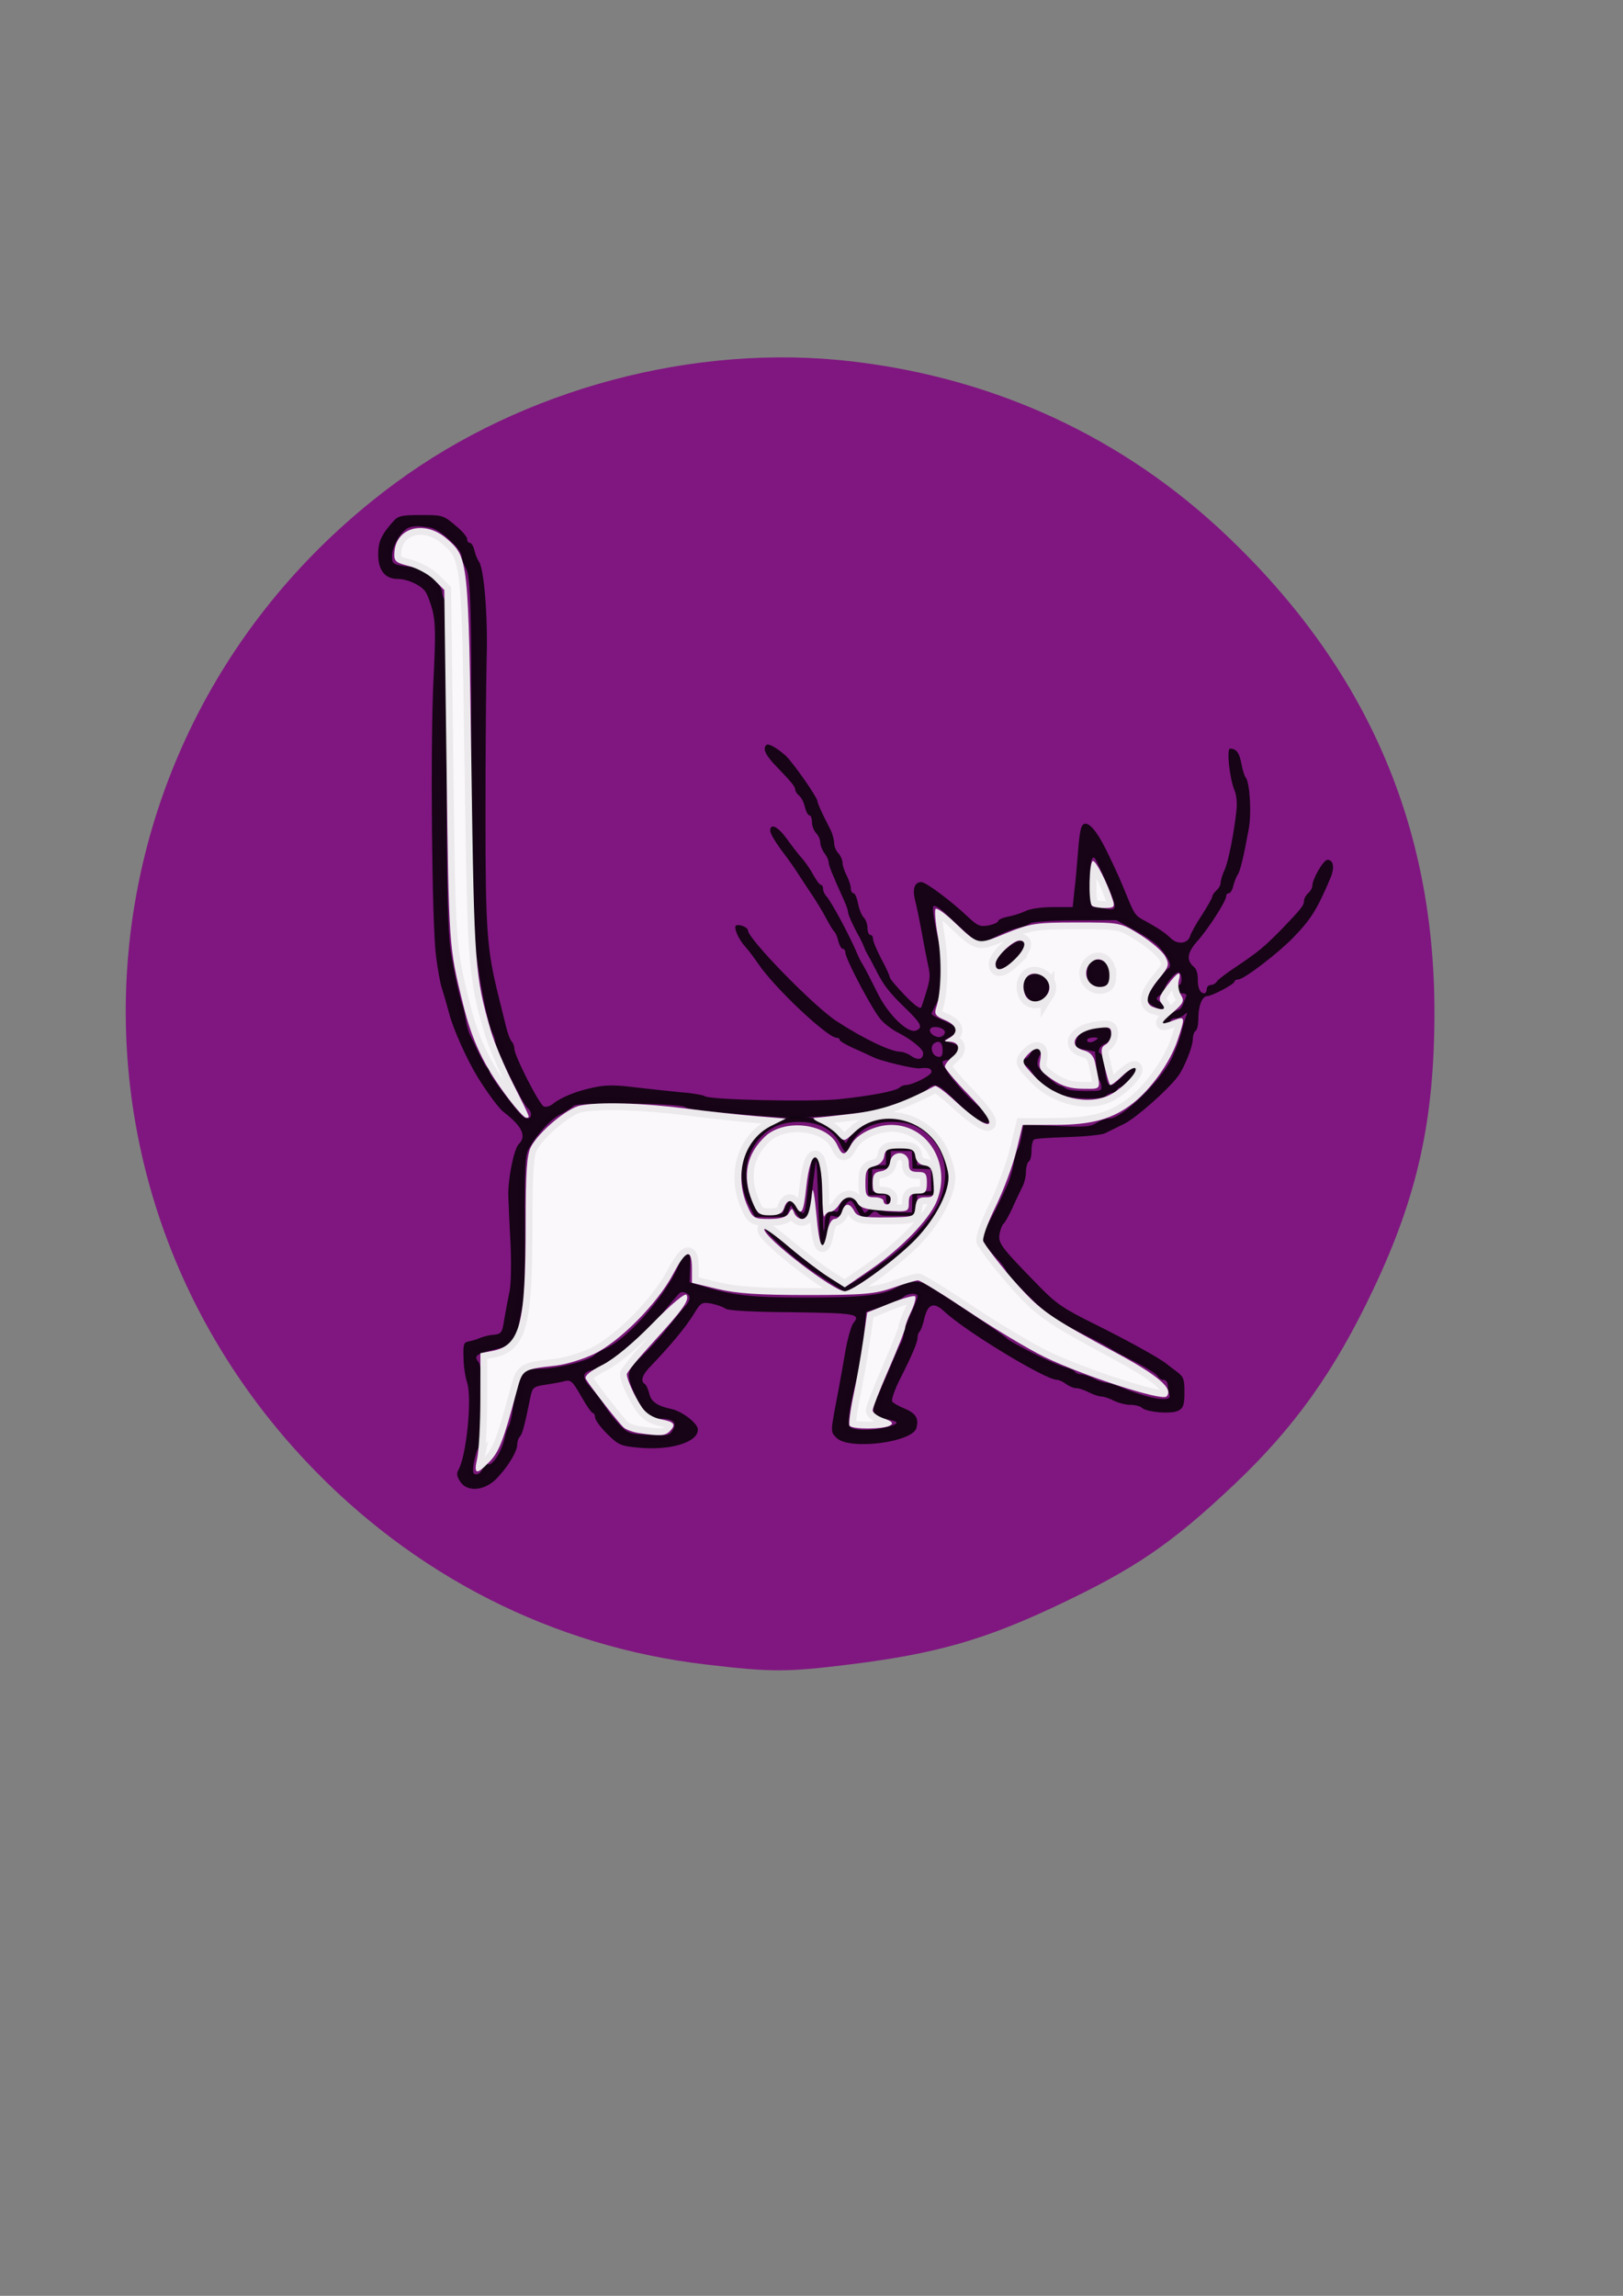 <?xml version="1.0" encoding="UTF-8" standalone="no"?>
<!-- Created with Inkscape (http://www.inkscape.org/) -->

<svg
   xmlns:dc="http://purl.org/dc/elements/1.1/"
   xmlns:cc="http://creativecommons.org/ns#"
   xmlns:rdf="http://www.w3.org/1999/02/22-rdf-syntax-ns#"
   xmlns:svg="http://www.w3.org/2000/svg"
   xmlns="http://www.w3.org/2000/svg"
   xmlns:sodipodi="http://sodipodi.sourceforge.net/DTD/sodipodi-0.dtd"
   xmlns:inkscape="http://www.inkscape.org/namespaces/inkscape"
   width="210mm"
   height="297mm"
   viewBox="0 0 210 297"
   version="1.1"
   id="svg5632"
   sodipodi:docname="icone cardiologie violet.svg"
   inkscape:version="0.92.5 (2060ec1f9f, 2020-04-08)">
  <rect x="0" y="0" width="210" height="297" fill="#808080" stroke="none"/>
  <defs
     id="defs5626" />
  <sodipodi:namedview
     id="base"
     pagecolor="#ffffff"
     bordercolor="#666666"
     borderopacity="1.0"
     inkscape:pageopacity="0.0"
     inkscape:pageshadow="2"
     inkscape:zoom="0.56568542"
     inkscape:cx="999.9436"
     inkscape:cy="675.36905"
     inkscape:document-units="mm"
     inkscape:current-layer="layer1"
     showgrid="false"
     inkscape:window-width="1920"
     inkscape:window-height="1009"
     inkscape:window-x="-8"
     inkscape:window-y="-8"
     inkscape:window-maximized="1"
     showguides="false" />
  <g
     inkscape:label="Calque 1"
     inkscape:groupmode="layer"
     id="layer1">
    <g
       id="g1721-6"
       transform="matrix(1.961,0,0,1.961,-151.175,-1.173)"
       style="opacity:1;fill:#800080;fill-opacity:0.82;stroke:none;stroke-width:1;stroke-miterlimit:4;stroke-dasharray:none;stroke-opacity:1">
      <path
         transform="scale(0.265)"
         inkscape:connector-curvature="0"
         id="path1718-5"
         d="M 466.502,416.603 C 428.536,412.112 393.922,394.518 367.161,366.107 299.283,294.047 309.571,181.301 389.393,122.467 421.247,98.989 463.929,87.635 503.071,92.227 c 35.747,4.194 67.517,18.939 93.112,43.215 34.931,33.131 51.962,72.242 51.882,119.146 -0.045,26.604 -4.21,45.4 -15.203,68.606 -9.758,20.599 -19.71,34.527 -34.931,48.886 -15.471,14.595 -24.528,20.754 -44.053,29.961 -17.96,8.468 -30.13,11.927 -51.124,14.529 -16.036,1.988 -19.692,1.991 -36.252,0.032 z"
         style="opacity:1;fill:#800080;fill-opacity:0.82;fill-rule:nonzero;stroke:none;stroke-width:3.78;stroke-miterlimit:4;stroke-dasharray:none;stroke-opacity:1" />
    </g>
    <g
       style="fill:#00d600;fill-opacity:0.82;stroke:none;stroke-width:1;stroke-miterlimit:4;stroke-dasharray:none;stroke-opacity:1"
       id="g8603"
       transform="matrix(1.145,0,0,1.145,-331.393,4.068)">
      <path
         id="path5066"
         d="m 333.891,55.325 c -1.382,1.539 -1.728,2.325 -1.728,3.77 0,1.791 0.785,2.765 2.199,2.765 1.068,0 2.482,0.628 3.079,1.351 0.22,0.251 0.597,1.225 0.848,2.136 0.346,1.382 0.377,2.796 0.126,7.823 -0.377,7.289 -0.188,27.679 0.283,31.323 0.189,1.445 0.471,3.048 0.66,3.613 0.189,0.566 0.566,1.885 0.848,2.922 0.471,1.791 2.042,5.247 3.205,7.132 1.068,1.728 2.419,3.55 2.89,3.896 2.136,1.634 2.671,2.765 1.728,3.676 -0.534,0.566 -1.225,3.959 -1.162,5.875 0.032,0.785 0.126,3.173 0.251,5.341 0.094,2.293 0.063,4.587 -0.126,5.498 -0.189,0.848 -0.44,2.262 -0.597,3.142 -0.22,1.445 -0.314,1.571 -1.194,1.665 -0.503,0.032 -1.225,0.22 -1.571,0.377 -0.346,0.157 -0.911,0.314 -1.257,0.377 -0.534,0.094 -0.628,0.346 -0.566,1.822 0,0.911 0.188,2.199 0.408,2.828 0.566,1.728 -0.063,8.2 -0.974,9.834 -0.251,0.44 -0.189,0.785 0.189,1.351 0.754,1.194 2.702,1.068 4.053,-0.283 1.257,-1.257 2.388,-3.079 2.388,-3.896 0,-0.314 0.126,-0.723 0.314,-0.911 0.283,-0.283 0.534,-1.288 1.194,-4.524 0.22,-1.005 0.346,-1.131 1.634,-1.32 0.785,-0.126 1.759,-0.283 2.199,-0.408 0.723,-0.188 0.911,0 1.885,1.697 0.597,1.068 1.194,1.916 1.351,1.916 0.126,0 0.22,0.22 0.22,0.471 0,0.283 0.597,1.1 1.351,1.854 1.288,1.257 1.508,1.382 3.55,1.571 3.613,0.346 6.723,-0.597 6.723,-2.042 0,-0.691 -1.728,-2.042 -2.985,-2.325 -1.634,-0.346 -2.325,-0.848 -2.513,-1.759 -0.126,-0.503 -0.346,-0.974 -0.503,-1.068 -0.534,-0.346 -0.283,-1.068 0.754,-2.105 2.042,-2.136 3.802,-4.21 4.713,-5.687 0.88,-1.445 0.943,-1.477 2.074,-1.288 0.628,0.126 1.32,0.377 1.571,0.566 0.283,0.22 2.89,0.377 7.54,0.408 7.195,0.094 7.792,0.188 6.912,1.225 -0.22,0.283 -0.597,1.571 -0.848,2.89 -0.22,1.32 -0.628,3.55 -0.88,4.933 -0.88,4.618 -0.88,4.43 -0.157,5.152 1.414,1.414 8.608,0.503 9.017,-1.131 0.283,-1.1 -0.063,-1.634 -1.351,-2.199 -0.66,-0.251 -1.288,-0.628 -1.382,-0.785 -0.126,-0.188 0.251,-1.257 0.817,-2.419 1.414,-2.765 2.042,-4.273 2.042,-4.807 0,-0.251 0.094,-0.566 0.251,-0.691 0.126,-0.126 0.377,-0.817 0.534,-1.539 0.408,-1.602 1.068,-1.822 2.262,-0.691 2.356,2.199 11.342,7.666 12.693,7.697 0.251,0 0.723,0.22 1.037,0.471 0.346,0.251 0.848,0.471 1.162,0.471 0.283,0 0.943,0.22 1.414,0.471 0.503,0.251 1.131,0.471 1.414,0.471 0.283,0 0.943,0.22 1.414,0.471 0.503,0.251 1.351,0.471 1.885,0.471 0.503,0 1.1,0.157 1.257,0.314 0.534,0.534 3.393,0.754 4.147,0.346 0.566,-0.314 0.691,-0.66 0.691,-2.074 0,-1.477 -0.094,-1.759 -0.848,-2.325 -0.503,-0.377 -1.005,-0.754 -1.194,-0.911 -0.817,-0.66 -4.461,-2.671 -8.137,-4.493 -3.55,-1.759 -4.336,-2.293 -6.346,-4.367 -4.241,-4.336 -4.556,-4.776 -4.367,-5.812 0.094,-0.503 0.283,-0.974 0.408,-1.1 0.157,-0.094 0.597,-0.88 1.005,-1.728 0.377,-0.88 0.911,-1.948 1.131,-2.419 0.251,-0.44 0.44,-1.257 0.44,-1.759 0,-0.534 0.157,-1.068 0.314,-1.162 0.188,-0.094 0.314,-0.66 0.314,-1.257 0,-0.597 0.126,-1.131 0.283,-1.225 0.157,-0.126 1.885,-0.22 3.864,-0.283 1.948,-0.063 3.833,-0.251 4.179,-0.44 0.346,-0.157 1.32,-0.66 2.168,-1.068 1.32,-0.66 4.901,-3.802 6.064,-5.372 0.691,-0.911 1.665,-3.362 1.665,-4.147 0,-0.44 0.157,-0.88 0.314,-0.974 0.188,-0.094 0.314,-0.754 0.314,-1.445 0,-1.382 0.44,-2.482 1.005,-2.482 0.534,0 3.079,-1.351 3.079,-1.634 0,-0.126 0.22,-0.251 0.44,-0.251 0.628,0 4.398,-2.89 6.158,-4.681 2.011,-2.074 2.702,-3.142 4.21,-6.692 0.534,-1.225 0.408,-2.136 -0.314,-2.136 -0.44,0 -1.697,2.168 -1.697,2.922 0,0.251 -0.22,0.628 -0.471,0.848 -0.251,0.22 -0.471,0.597 -0.471,0.848 0,0.534 -0.314,0.911 -2.513,3.205 -1.979,2.011 -2.608,2.545 -5.184,4.273 -1.037,0.691 -2.011,1.414 -2.136,1.634 -0.126,0.22 -0.471,0.408 -0.691,0.408 -0.251,0 -0.471,0.22 -0.471,0.471 0,0.251 -0.126,0.471 -0.283,0.471 -0.471,0 -0.754,-0.628 -0.723,-1.665 0,-0.534 -0.157,-1.1 -0.408,-1.288 -0.911,-0.754 -0.817,-1.602 0.314,-2.89 1.225,-1.351 3.299,-4.556 3.299,-5.121 0,-0.188 0.126,-0.346 0.314,-0.346 0.157,0 0.408,-0.377 0.503,-0.88 0.126,-0.471 0.346,-1.005 0.471,-1.194 0.283,-0.346 0.66,-1.885 1.257,-5.153 0.346,-1.759 0.126,-5.215 -0.314,-5.812 -0.157,-0.157 -0.377,-0.88 -0.503,-1.571 -0.22,-1.225 -0.566,-1.728 -1.288,-1.728 -0.408,0 -0.063,3.362 0.503,4.713 0.22,0.503 0.314,1.508 0.22,2.262 -0.283,2.639 -0.911,5.781 -1.351,6.755 -0.251,0.534 -0.44,1.194 -0.44,1.445 0,0.251 -0.22,0.628 -0.471,0.848 -0.251,0.22 -0.471,0.534 -0.471,0.691 0,0.157 -0.534,1.1 -1.163,2.074 -0.66,0.974 -1.257,2.074 -1.351,2.419 -0.251,0.817 -1.382,0.974 -2.136,0.251 -0.723,-0.691 -1.445,-1.163 -2.859,-1.948 -1.162,-0.597 -1.257,-0.723 -2.074,-2.702 -0.88,-2.136 -1.005,-2.451 -2.042,-4.618 -1.131,-2.419 -2.074,-3.707 -2.702,-3.707 -0.503,0 -0.66,0.66 -0.88,3.613 -0.094,1.194 -0.251,3.016 -0.377,3.99 l -0.188,1.822 h -2.262 c -1.257,0 -2.576,0.188 -3.047,0.44 -0.44,0.22 -1.32,0.503 -1.948,0.628 -0.66,0.126 -1.162,0.346 -1.162,0.503 0,0.157 -0.503,0.377 -1.1,0.503 -0.974,0.157 -1.225,0.063 -2.419,-1.068 -1.759,-1.665 -4.65,-3.833 -5.153,-3.833 -0.785,0 -1.037,0.754 -0.723,2.042 0.189,0.691 0.503,2.325 0.754,3.613 0.22,1.288 0.566,2.985 0.723,3.77 0.314,1.351 0.251,1.665 -0.754,4.681 -0.094,0.314 -0.691,-0.094 -1.854,-1.288 -0.942,-0.974 -1.728,-1.916 -1.728,-2.074 0,-0.157 -0.408,-1.068 -0.942,-2.042 -0.503,-0.974 -0.943,-1.979 -0.943,-2.262 0,-0.251 -0.126,-0.471 -0.314,-0.471 -0.157,0 -0.314,-0.346 -0.314,-0.754 0,-0.44 -0.189,-0.974 -0.408,-1.194 -0.251,-0.22 -0.534,-0.943 -0.66,-1.602 -0.126,-0.628 -0.346,-1.162 -0.503,-1.162 -0.189,0 -0.314,-0.251 -0.314,-0.566 0,-0.283 -0.22,-0.943 -0.471,-1.445 -0.251,-0.471 -0.471,-1.131 -0.471,-1.445 0,-0.314 -0.22,-0.785 -0.471,-1.068 -0.251,-0.251 -0.471,-0.754 -0.471,-1.131 0,-0.377 -0.188,-1.068 -0.408,-1.508 -0.251,-0.471 -0.66,-1.32 -0.942,-1.885 -0.283,-0.597 -0.534,-1.194 -0.534,-1.351 0,-0.408 -2.796,-4.43 -3.613,-5.153 -0.974,-0.88 -1.948,-1.414 -2.168,-1.194 -0.44,0.44 -0.094,1.162 1.162,2.451 1.697,1.759 2.105,2.262 2.105,2.608 0,0.157 0.189,0.471 0.44,0.66 0.251,0.22 0.566,0.817 0.66,1.32 0.126,0.503 0.346,0.911 0.503,0.911 0.157,0 0.283,0.346 0.283,0.754 0,0.44 0.22,0.974 0.471,1.257 0.251,0.251 0.471,0.723 0.471,1.037 0,0.346 0.22,0.88 0.471,1.225 0.251,0.314 0.471,0.785 0.471,1.005 0,0.377 0.44,1.445 1.759,4.367 0.251,0.534 0.44,1.131 0.44,1.288 0,0.283 0.597,1.634 1.32,2.89 0.126,0.251 0.346,0.691 0.44,0.942 0.094,0.251 0.283,0.691 0.44,0.943 0.157,0.251 0.597,1.068 0.974,1.822 0.817,1.634 1.539,2.576 3.519,4.461 1.571,1.539 1.791,2.011 0.974,2.325 -0.942,0.346 -3.173,-1.854 -4.336,-4.241 -0.943,-1.885 -1.162,-2.325 -1.697,-3.267 -0.22,-0.346 -0.471,-0.848 -0.566,-1.1 -0.88,-2.105 -2.89,-5.844 -3.487,-6.535 -0.22,-0.22 -0.408,-0.628 -0.408,-0.88 0,-0.251 -0.094,-0.44 -0.251,-0.44 -0.126,0 -0.503,-0.503 -0.848,-1.131 -0.314,-0.597 -0.943,-1.508 -1.351,-1.948 -0.408,-0.471 -1.162,-1.445 -1.697,-2.199 -1.005,-1.351 -1.822,-1.728 -1.822,-0.817 0,0.251 0.503,1.131 1.1,1.948 1.477,1.979 1.508,2.074 1.885,2.639 0.188,0.283 0.817,1.257 1.445,2.199 0.628,0.911 1.477,2.294 1.885,3.079 0.408,0.785 0.848,1.477 0.974,1.571 0.094,0.094 0.314,0.566 0.408,1.037 0.126,0.471 0.346,0.848 0.503,0.848 0.157,0 0.283,0.188 0.283,0.377 0,0.785 3.205,6.786 4.084,7.697 0.471,0.503 1.288,1.1 1.791,1.351 1.508,0.754 2.922,1.885 2.922,2.356 0,0.723 -0.566,0.848 -1.32,0.346 -0.377,-0.283 -0.974,-0.503 -1.288,-0.503 -1.037,0 -4.147,-1.477 -7.132,-3.425 -2.513,-1.602 -10.054,-9.331 -10.054,-10.274 0,-0.377 -1.1,-0.785 -1.382,-0.534 -0.251,0.251 0.377,1.634 1.068,2.356 0.346,0.377 1.005,1.257 1.477,1.948 1.822,2.702 7.823,8.357 8.86,8.357 0.188,0 0.346,0.094 0.346,0.251 0,0.126 0.754,0.566 1.665,0.974 0.88,0.377 1.854,0.848 2.136,0.974 0.785,0.408 4.587,1.32 5.215,1.257 1.005,-0.126 1.351,0 1.351,0.408 0,0.377 -2.136,1.477 -2.922,1.477 -0.22,0 -0.534,0.126 -0.691,0.283 -0.44,0.408 -3.267,0.942 -6.912,1.32 -3.33,0.314 -14.546,0.063 -15.081,-0.346 -0.157,-0.126 -1.382,-0.346 -2.671,-0.44 -1.288,-0.126 -3.644,-0.377 -5.247,-0.566 -2.262,-0.283 -3.299,-0.283 -4.713,0.032 -1.948,0.408 -3.676,1.131 -4.556,1.854 -0.314,0.251 -0.754,0.377 -1.005,0.283 -0.503,-0.188 -3.33,-5.718 -3.33,-6.503 0,-0.283 -0.126,-0.628 -0.283,-0.817 -0.188,-0.157 -0.471,-0.911 -0.66,-1.697 -0.188,-0.785 -0.566,-2.262 -0.817,-3.299 -1.351,-5.404 -1.508,-7.446 -1.508,-20.579 0,-7.006 0.063,-14.923 0.126,-17.594 0.157,-4.807 -0.283,-10.336 -0.88,-11.09 -0.157,-0.22 -0.377,-0.754 -0.503,-1.257 -0.094,-0.471 -0.346,-0.848 -0.503,-0.848 -0.188,0 -0.314,-0.188 -0.314,-0.44 0,-0.251 -0.628,-0.974 -1.382,-1.571 -1.288,-1.1 -1.445,-1.131 -3.833,-1.131 -2.199,0 -2.576,0.094 -3.11,0.691 z m 4.21,0.754 c 1.1,0.22 3.487,2.419 3.487,3.236 0,0.283 0.251,0.911 0.534,1.445 0.566,1.037 0.66,7.069 0.471,28.433 -0.063,6.126 0.032,11.31 0.22,12.41 0.189,1.037 0.471,2.953 0.66,4.241 0.408,2.922 1.194,6.566 1.602,7.289 0.157,0.314 0.283,0.723 0.283,0.88 0,0.785 3.079,7.1 3.676,7.603 0.534,0.44 0.534,1.194 0,1.194 -0.44,0 -0.691,-0.251 -2.828,-3.047 -0.817,-1.068 -1.477,-2.074 -1.477,-2.231 0,-0.188 -0.094,-0.377 -0.22,-0.44 -0.157,-0.063 -0.566,-0.817 -0.974,-1.665 -0.408,-0.88 -0.848,-1.791 -1.005,-2.074 -0.157,-0.283 -0.377,-1.068 -0.471,-1.728 -0.126,-0.691 -0.283,-1.445 -0.408,-1.697 -0.283,-0.785 -1.005,-4.084 -1.32,-6.252 -0.377,-2.451 -0.503,-12.253 -0.377,-27.491 0.063,-7.76 -0.032,-11.719 -0.251,-11.939 -0.157,-0.157 -0.314,-0.597 -0.314,-0.911 0,-0.346 -0.503,-1.068 -1.1,-1.665 -0.848,-0.785 -1.477,-1.068 -2.828,-1.225 -1.665,-0.22 -1.728,-0.283 -1.728,-1.162 0,-0.943 0.691,-2.325 1.539,-3.016 0.503,-0.408 1.351,-0.471 2.828,-0.188 z m 76.282,39.932 c 1.32,3.047 1.32,3.362 0.063,3.11 -0.534,-0.094 -1.194,-0.188 -1.414,-0.188 -0.346,0 -0.44,-0.597 -0.44,-2.608 0,-2.419 0.188,-3.299 0.566,-2.89 0.094,0.094 0.628,1.225 1.225,2.576 z m -15.929,5.687 c 0.785,0.723 1.571,1.32 1.759,1.32 0.189,0 0.974,-0.346 1.759,-0.754 0.785,-0.408 1.885,-0.848 2.482,-0.974 0.597,-0.126 1.225,-0.377 1.445,-0.534 0.22,-0.157 2.482,-0.314 5.027,-0.314 l 4.65,-0.032 1.885,1.037 c 1.037,0.534 2.262,1.351 2.702,1.759 1.068,1.037 1.759,2.293 1.382,2.576 -0.785,0.566 -2.702,3.267 -2.576,3.613 0.189,0.534 1.728,1.32 2.011,1.037 0.157,-0.126 -0.032,-0.44 -0.377,-0.691 -0.597,-0.44 -0.597,-0.503 -0.063,-0.88 0.283,-0.22 0.534,-0.566 0.534,-0.723 0,-0.534 1.288,-2.011 1.602,-1.822 0.377,0.251 0.377,1.414 -0.032,1.414 -0.157,0 -0.314,0.22 -0.314,0.471 0,0.283 0.283,0.471 0.66,0.471 0.408,0 0.597,0.157 0.471,0.377 -0.094,0.22 -0.283,0.66 -0.377,0.943 -0.126,0.314 -0.346,0.566 -0.566,0.566 -0.189,0.032 -0.754,0.377 -1.288,0.785 -0.88,0.754 -0.911,0.785 -0.22,0.785 0.377,0 0.691,-0.157 0.691,-0.314 0,-0.188 0.251,-0.314 0.566,-0.314 0.314,0 0.754,-0.189 0.974,-0.408 0.377,-0.314 0.408,-0.251 0.189,0.251 -0.126,0.346 -0.377,1.194 -0.534,1.885 -0.188,0.691 -0.66,1.948 -1.068,2.828 -1.288,2.576 -5.592,6.755 -7.006,6.755 -0.377,0 -1.037,0.22 -1.477,0.503 -0.66,0.44 -1.382,0.503 -4.524,0.346 l -3.739,-0.157 -0.188,1.131 c -0.094,0.66 -0.314,1.382 -0.471,1.665 -0.157,0.283 -0.377,1.068 -0.471,1.728 -0.126,0.691 -0.408,1.634 -0.628,2.168 -1.068,2.356 -1.822,3.833 -2.356,4.713 -0.911,1.477 -0.911,1.539 1.508,4.179 0.377,0.44 0.691,0.911 0.691,1.037 0,0.157 1.1,1.382 2.451,2.702 2.011,2.042 2.985,2.733 5.875,4.179 1.916,0.942 3.519,1.822 3.613,1.916 0.094,0.094 1.225,0.691 2.513,1.351 1.288,0.66 2.482,1.382 2.608,1.634 0.126,0.251 0.471,0.44 0.691,0.44 0.251,0 0.471,0.283 0.471,0.597 0,0.346 0.094,0.817 0.189,1.1 0.346,0.911 -2.356,0.471 -5.749,-0.974 -0.534,-0.22 -1.194,-0.408 -1.445,-0.408 -0.251,0 -0.88,-0.22 -1.351,-0.471 -0.503,-0.251 -1.162,-0.471 -1.445,-0.471 -0.283,0 -0.597,-0.126 -0.691,-0.283 -0.094,-0.157 -0.566,-0.377 -1.037,-0.503 -1.162,-0.251 -6.189,-2.765 -6.692,-3.299 -0.377,-0.408 -7.635,-5.247 -9.143,-6.095 -0.848,-0.503 -1.948,-0.346 -3.299,0.377 -1.508,0.88 -3.959,1.131 -10.179,1.131 -6.346,0 -8.294,-0.22 -12.033,-1.382 l -1.162,-0.346 0.063,-1.634 c 0.063,-1.288 0,-1.634 -0.377,-1.634 -0.251,0 -0.597,0.408 -0.785,0.943 -1.037,3.11 -5.592,8.514 -8.263,9.739 -0.628,0.314 -1.225,0.66 -1.32,0.754 -0.534,0.66 -4.116,1.571 -6.158,1.602 -0.911,0 -1.728,0.157 -1.916,0.377 -0.44,0.628 -0.974,2.451 -1.225,4.179 -0.094,0.848 -0.314,1.697 -0.44,1.885 -0.126,0.157 -0.346,0.785 -0.471,1.382 -0.314,1.508 -1.382,3.173 -1.885,2.985 -0.22,-0.094 -0.503,0.094 -0.628,0.471 -0.094,0.377 -0.408,0.66 -0.691,0.66 -0.408,0 -0.44,-0.251 -0.283,-1.32 0.126,-0.723 0.377,-1.539 0.597,-1.791 0.566,-0.691 0.534,-8.86 -0.063,-9.582 -0.597,-0.691 -0.251,-0.943 1.948,-1.445 2.042,-0.471 2.293,-0.66 2.513,-2.199 0.094,-0.597 0.314,-1.791 0.503,-2.639 0.22,-0.911 0.314,-4.681 0.283,-9.268 -0.063,-6.252 0.032,-7.886 0.408,-8.514 1.005,-1.759 2.482,-3.362 3.613,-3.927 0.691,-0.346 1.32,-0.785 1.445,-0.943 0.314,-0.44 12.096,-0.314 12.63,0.126 0.346,0.314 3.833,0.66 11.059,1.194 2.513,0.188 11.405,-0.691 11.876,-1.162 0.189,-0.189 0.503,-0.314 0.754,-0.314 0.597,0 3.236,-1.225 3.739,-1.759 0.723,-0.723 1.225,-0.534 2.828,1.037 2.011,2.011 2.639,2.482 3.487,2.733 0.566,0.189 0.691,0.094 0.691,-0.408 0,-0.346 -0.283,-0.785 -0.66,-1.005 -1.32,-0.691 -4.681,-4.556 -4.681,-5.404 0,-0.126 0.251,-0.22 0.597,-0.22 0.314,0 0.817,-0.346 1.1,-0.754 0.471,-0.754 0.44,-0.785 -0.534,-1.131 l -1.005,-0.346 0.88,-0.471 c 1.068,-0.565 0.848,-0.974 -0.911,-1.759 -0.754,-0.314 -1.382,-0.66 -1.382,-0.754 0,-0.063 0.283,-0.66 0.628,-1.288 0.691,-1.32 0.817,-3.99 0.283,-6.378 -0.597,-2.702 -0.848,-4.241 -0.691,-4.493 0.094,-0.157 0.597,0.126 1.162,0.628 0.534,0.503 1.602,1.508 2.388,2.231 z m -2.262,11.279 c 0.063,0.22 -0.126,0.503 -0.377,0.597 -0.597,0.22 -1.539,-0.44 -1.257,-0.88 0.251,-0.408 1.445,-0.188 1.634,0.283 z m -0.251,2.168 c 0,0.597 -0.157,0.785 -0.534,0.691 -0.691,-0.126 -0.943,-1.194 -0.377,-1.539 0.597,-0.346 0.911,-0.063 0.911,0.848 z m -28.59,27.93 c 0,0.251 -0.188,0.628 -0.408,0.848 -0.22,0.22 -1.1,1.319 -2.011,2.451 -0.88,1.131 -2.262,2.639 -3.048,3.362 -1.634,1.477 -1.728,2.011 -0.785,4.116 0.911,2.042 1.759,2.89 2.922,2.89 1.477,0 1.916,0.408 1.445,1.257 -0.346,0.628 -0.566,0.691 -2.702,0.566 -2.199,-0.094 -2.419,-0.188 -3.362,-1.194 -0.566,-0.597 -1.351,-1.602 -1.697,-2.199 -0.377,-0.597 -1.068,-1.477 -1.508,-1.948 -1.005,-1.1 -1.005,-1.697 0.032,-1.948 1.068,-0.283 2.796,-1.382 4.367,-2.796 0.691,-0.628 1.351,-1.162 1.477,-1.162 0.126,0 1.037,-1.037 2.042,-2.294 1.005,-1.225 1.948,-2.356 2.105,-2.482 0.408,-0.283 1.131,0.063 1.131,0.534 z m 25.763,-0.157 c 0,0.157 -0.346,1.068 -0.785,2.011 -0.44,0.942 -0.785,1.948 -0.785,2.199 0,0.283 -0.126,0.754 -0.314,1.068 -0.157,0.283 -0.597,1.225 -0.943,2.105 -0.723,1.697 -0.943,2.199 -1.728,3.99 -0.754,1.665 -0.534,2.262 0.88,2.482 1.634,0.251 1.728,0.503 0.314,0.88 -1.791,0.503 -4.147,0.44 -4.367,-0.126 -0.188,-0.503 0.126,-2.482 0.974,-5.812 0.283,-1.131 0.628,-3.173 0.723,-4.556 l 0.22,-2.482 1.885,-0.628 c 1.037,-0.346 2.074,-0.817 2.293,-1.037 0.503,-0.471 1.634,-0.534 1.634,-0.094 z"
         inkscape:connector-curvature="0"
         style="fill:#000000;stroke:none;stroke-width:0.031" />
      <path
         id="path5068"
         d="m 403.105,103.677 c -1.225,0.974 -1.54,2.042 -0.754,2.356 0.628,0.251 3.142,-2.231 2.922,-2.859 -0.283,-0.691 -0.848,-0.566 -2.168,0.503 z"
         inkscape:connector-curvature="0"
         style="fill:#000000;stroke:none;stroke-width:0.031" />
      <path
         id="path5070"
         d="m 412.467,105.405 c -0.566,1.445 0.032,2.639 1.288,2.639 1.005,0 1.602,-1.257 1.1,-2.356 -0.44,-0.911 -2.074,-1.131 -2.388,-0.283 z"
         inkscape:connector-curvature="0"
         style="fill:#000000;stroke:none;stroke-width:0.031" />
      <path
         id="path5072"
         d="m 405.429,106.85 c -1.037,1.037 0.283,3.425 1.539,2.765 1.131,-0.628 1.382,-2.262 0.471,-2.89 -0.534,-0.377 -1.602,-0.283 -2.011,0.126 z"
         inkscape:connector-curvature="0"
         style="fill:#000000;stroke:none;stroke-width:0.031" />
    </g>
    <path
       style="fill:#000000;fill-opacity:0.82;stroke:none;stroke-width:0.024;stroke-miterlimit:4;stroke-dasharray:none;stroke-opacity:1"
       inkscape:connector-curvature="0"
       d="m 141.195,133.017 c -0.072,0.12 -0.335,0.239 -0.574,0.239 -0.933,0 -1.914,1.842 -1.22,2.272 0.12,0.072 0.694,0.215 1.244,0.311 l 1.029,0.191 0.167,1.746 c 0.072,0.957 0.263,1.866 0.407,2.009 0.143,0.143 0.263,0.502 0.263,0.813 0,0.526 -0.072,0.55 -2.081,0.55 -1.483,-0.024 -2.249,-0.12 -2.56,-0.359 -0.263,-0.191 -0.622,-0.359 -0.813,-0.359 -0.167,0 -0.909,-0.55 -1.627,-1.244 -1.172,-1.124 -1.292,-1.316 -1.148,-1.985 0.072,-0.383 0.239,-0.765 0.359,-0.789 0.478,-0.191 0.191,-0.765 -0.383,-0.765 -0.407,0 -0.694,0.191 -0.885,0.598 -0.144,0.311 -0.455,0.646 -0.718,0.718 -0.526,0.191 -0.574,0.837 -0.072,0.837 0.215,0 0.67,0.478 1.029,1.053 0.359,0.574 1.029,1.292 1.483,1.603 0.455,0.311 0.885,0.622 0.957,0.694 0.072,0.072 0.67,0.311 1.34,0.526 1.603,0.55 5.239,0.598 5.741,0.072 0.215,-0.191 0.574,-0.359 0.813,-0.359 0.239,0 0.478,-0.167 0.574,-0.359 0.072,-0.191 0.263,-0.359 0.407,-0.359 0.335,0 1.985,-1.651 2.201,-2.201 0.287,-0.837 -0.383,-0.694 -1.34,0.239 -1.746,1.698 -1.842,1.77 -2.201,1.627 -0.335,-0.12 -0.431,-0.526 -0.718,-2.823 -0.096,-0.646 -0.287,-1.172 -0.502,-1.244 -0.455,-0.167 -0.048,-1.005 0.574,-1.22 0.67,-0.191 1.076,-1.22 0.718,-1.794 -0.239,-0.359 -0.574,-0.478 -1.316,-0.478 -0.55,0 -1.076,0.096 -1.148,0.239 z m 0.837,1.316 c 0,0.048 -0.215,0.215 -0.478,0.359 -0.526,0.287 -1.053,0.12 -0.837,-0.263 0.144,-0.215 1.316,-0.311 1.316,-0.096 z"
       id="path5076" />
    <g
       style="fill:#000000;fill-opacity:0.82;stroke:none;stroke-width:1;stroke-miterlimit:4;stroke-dasharray:none;stroke-opacity:1"
       transform="matrix(0.013,0,0,-0.013,89.926,175.296)"
       id="g8842">
      <path
         inkscape:connector-curvature="0"
         d="M 892,2356 C 799,2333 693,2273 625,2205 439,2019 411,1719 554,1455 l 44,-80 141,-3 c 82,-1 149,2 160,8 11,5 27,33 36,61 9,27 19,49 21,47 2,-3 22,-32 44,-66 45,-70 63,-82 89,-58 10,9 23,16 30,16 6,0 14,6 16,13 3,6 18,129 35,271 17,143 32,261 34,263 6,7 15,-155 26,-491 6,-170 15,-317 21,-328 22,-42 55,-7 63,69 12,109 29,204 36,208 4,2 22,0 40,-5 47,-13 66,1 84,64 17,58 56,99 82,89 8,-3 29,-33 46,-67 16,-33 37,-69 46,-78 24,-28 70,-23 100,12 32,36 48,37 80,8 23,-22 31,-23 200,-23 h 177 l 3,103 3,102 h 89 90 v 150 150 h -90 -90 v 83 c 0,51 -5,88 -12,95 -17,17 -269,17 -286,0 -7,-7 -12,-44 -12,-95 v -82 l -87,-3 -88,-3 -3,-147 c -2,-115 0,-148 10,-149 7,0 48,0 90,1 l 77,1 3,-43 c 2,-35 7,-43 23,-43 18,0 20,7 20,60 v 60 l -90,3 -90,3 -1,109 v 109 l 90,3 91,3 3,88 3,87 h 104 104 l 3,-87 3,-88 93,-3 92,-3 v -109 -109 l -92,-3 -93,-3 -3,-104 -3,-103 -138,4 c -133,4 -140,5 -170,31 -45,38 -81,35 -122,-8 -18,-18 -36,-32 -41,-29 -5,3 -20,29 -34,57 -50,101 -105,131 -162,91 -23,-16 -62,-83 -62,-106 0,-29 -16,-39 -43,-29 -61,23 -97,-26 -97,-134 0,-27 -4,-55 -8,-61 -4,-7 -8,88 -9,210 -1,121 -7,288 -12,370 -8,125 -12,152 -28,168 -21,21 -48,16 -63,-11 -11,-21 -33,-173 -56,-388 -23,-208 -29,-213 -104,-90 -44,71 -77,62 -119,-35 l -20,-48 H 750 630 l -41,81 c -121,242 -102,490 52,662 101,114 227,167 394,167 207,0 348,-80 423,-242 15,-33 34,-58 42,-58 8,0 27,25 42,58 74,160 216,242 416,242 167,0 278,-44 382,-149 161,-164 195,-404 90,-646 -63,-146 -257,-367 -469,-535 -104,-81 -278,-202 -398,-274 l -63,-37 -62,37 c -230,138 -453,307 -612,466 -101,100 -136,122 -136,85 0,-34 206,-229 386,-365 88,-66 327,-224 387,-257 37,-19 37,-19 74,0 140,75 436,288 590,423 377,335 500,689 347,1001 -132,267 -497,382 -773,243 -60,-30 -147,-112 -176,-166 -11,-20 -22,-36 -25,-36 -3,0 -14,16 -25,36 -48,89 -170,177 -290,209 -71,18 -219,18 -293,1 z"
         id="path8838" />
    </g>
    <path
       style="opacity:0.965;fill:#ffffff;fill-opacity:1;fill-rule:nonzero;stroke:#000000;stroke-width:1.768;stroke-miterlimit:4;stroke-dasharray:none;stroke-opacity:0.064"
       d="m 65.787,142.12 c -3.136,-4.153 -4.681,-7.374 -5.885,-12.261 -1.833,-7.444 -1.825,-7.323 -2.128,-30.977 l -0.289,-22.558 -1.293,-1.296 c -0.711,-0.713 -2.185,-1.522 -3.274,-1.798 -1.777,-0.45 -1.971,-0.637 -1.885,-1.811 0.239,-3.258 3.976,-4.185 6.817,-1.691 2.743,2.408 2.766,2.624 3.148,29.728 0.362,25.603 0.45,26.792 2.537,33.969 0.416,1.432 1.698,4.478 2.848,6.768 2.341,4.661 2.24,4.398 1.682,4.398 -0.226,0 -1.251,-1.112 -2.278,-2.472 z"
       id="path12710"
       inkscape:connector-curvature="0" />
    <path
       style="opacity:0.965;fill:#ffffff;fill-opacity:1;fill-rule:nonzero;stroke:#000000;stroke-width:1.768;stroke-miterlimit:4;stroke-dasharray:none;stroke-opacity:0.064"
       d="m 61.742,188.675 c 0.222,-0.965 0.408,-4.424 0.412,-7.687 l 0.008,-5.933 1.487,-0.279 c 3.652,-0.685 4.36,-3.373 4.36,-16.564 0,-6.573 0.157,-8.824 0.686,-9.847 0.992,-1.917 4.683,-5.01 6.388,-5.351 2.438,-0.488 8.018,-0.33 13.599,0.384 2.907,0.372 7.021,0.82 9.142,0.996 l 3.856,0.32 -1.856,0.919 c -3.532,1.747 -4.895,6.213 -3.145,10.303 0.708,1.656 0.868,1.754 2.856,1.754 1.449,0 2.237,-0.235 2.527,-0.753 0.387,-0.692 0.445,-0.692 0.71,0 0.159,0.414 0.607,0.753 0.996,0.753 0.707,0 1.036,-0.872 1.323,-3.508 0.084,-0.772 0.326,0.54 0.539,2.914 0.395,4.416 0.857,5.152 1.404,2.236 0.176,-0.941 0.585,-1.642 0.957,-1.642 0.357,0 0.782,-0.421 0.946,-0.935 0.37,-1.165 0.996,-1.198 1.593,-0.083 0.384,0.718 1.032,0.847 4.109,0.819 3.627,-0.034 3.654,-0.043 3.801,-1.32 0.117,-1.019 0.39,-1.286 1.313,-1.286 1.081,0 1.155,-0.143 1.021,-1.988 -0.118,-1.634 -0.326,-2.014 -1.167,-2.134 -0.638,-0.091 -1.079,-0.532 -1.169,-1.169 -0.122,-0.858 -0.448,-1.024 -2.017,-1.024 -1.56,0 -1.895,0.168 -2.015,1.008 -0.087,0.614 -0.591,1.121 -1.286,1.295 -0.972,0.244 -1.143,0.564 -1.143,2.149 0,1.674 0.118,1.862 1.169,1.862 0.643,0 1.169,0.21 1.169,0.468 0,0.257 0.21,0.468 0.468,0.468 0.257,0 0.468,-0.316 0.468,-0.702 0,-0.437 -0.442,-0.702 -1.169,-0.702 -0.981,0 -1.169,-0.22 -1.169,-1.371 0,-1.065 0.234,-1.404 1.052,-1.52 0.676,-0.096 1.106,-0.526 1.202,-1.202 0.227,-1.597 2.423,-1.491 2.423,0.117 0,0.935 0.234,1.169 1.169,1.169 0.987,0 1.169,0.218 1.169,1.403 0,1.185 -0.182,1.403 -1.169,1.403 -0.941,0 -1.169,0.232 -1.169,1.19 0,1.171 -0.049,1.187 -3.087,1.027 -2.298,-0.122 -3.201,-0.366 -3.531,-0.956 -0.596,-1.065 -1.662,-1.001 -2.377,0.143 -0.321,0.514 -0.832,0.935 -1.134,0.935 -0.303,0 -0.656,0.263 -0.786,0.585 -0.13,0.322 -0.256,-0.994 -0.28,-2.923 -0.073,-5.823 -1.492,-6.378 -2.074,-0.812 -0.332,3.181 -0.621,3.755 -1.289,2.562 -0.603,-1.078 -1.213,-1.031 -1.579,0.121 -0.218,0.688 -0.708,0.935 -1.852,0.935 -1.379,0 -1.64,-0.213 -2.307,-1.88 -1.29,-3.224 -0.686,-6.119 1.745,-8.36 2.51,-2.314 8.025,-1.636 9.291,1.142 0.657,1.441 0.992,1.441 1.764,-0.003 0.757,-1.415 3.136,-2.594 5.234,-2.594 4.805,0 7.845,5.185 5.836,9.954 -0.973,2.31 -4.559,6.009 -8.397,8.663 l -3.467,2.397 -2.097,-1.33 c -1.153,-0.731 -3.498,-2.518 -5.21,-3.971 -1.712,-1.453 -3.113,-2.452 -3.113,-2.221 0,1.11 8.979,8.023 10.421,8.023 0.967,0 5.833,-3.494 8.692,-6.242 2.708,-2.602 4.729,-6.233 4.736,-8.509 0.003,-0.782 -0.469,-2.36 -1.048,-3.508 -2.116,-4.196 -7.804,-5.407 -11.069,-2.357 -1.402,1.31 -1.413,1.312 -2.244,0.379 -0.459,-0.516 -1.467,-1.216 -2.238,-1.557 -0.772,-0.341 -1.087,-0.628 -0.702,-0.639 0.386,-0.011 2.596,-0.252 4.911,-0.535 3.734,-0.457 6.299,-1.322 10.625,-3.584 0.184,-0.096 1.342,0.758 2.572,1.898 4.808,4.455 6.232,3.812 1.76,-0.794 -1.666,-1.716 -3.03,-3.341 -3.03,-3.611 0,-0.27 0.454,-0.859 1.01,-1.308 1.087,-0.88 0.847,-1.896 -0.453,-1.919 -0.726,-0.013 -0.723,-0.054 0.028,-0.491 1.236,-0.72 0.986,-1.651 -0.62,-2.316 -1.171,-0.485 -1.377,-0.779 -1.106,-1.577 0.669,-1.971 0.764,-6.204 0.211,-9.313 -0.312,-1.753 -0.436,-3.318 -0.276,-3.479 0.16,-0.16 1.182,0.549 2.27,1.576 3.363,3.176 3.064,3.107 6.85,1.566 3.135,-1.276 3.869,-1.388 9.106,-1.388 5.686,0 5.7,0.003 8.281,1.617 1.422,0.889 2.863,2.137 3.204,2.773 0.564,1.054 0.489,1.314 -0.846,2.933 -1.612,1.956 -1.858,3.183 -0.725,3.618 1.29,0.495 1.749,0.326 1.132,-0.417 -0.477,-0.575 -0.357,-0.995 0.668,-2.339 1.428,-1.873 1.892,-2.071 1.52,-0.649 -0.142,0.544 -0.013,1.383 0.287,1.864 0.467,0.748 0.31,1.076 -1.082,2.266 -1.741,1.488 -1.695,1.698 0.212,0.973 1.414,-0.538 1.435,-0.415 0.43,2.595 -0.938,2.809 -3.353,6.23 -5.722,8.107 -2.627,2.08 -5.313,2.836 -10.112,2.846 l -4.209,0.008 -0.823,3.389 c -0.453,1.864 -1.674,5.128 -2.714,7.252 -1.07,2.186 -1.741,4.115 -1.546,4.443 0.81,1.358 3.331,4.482 5.301,6.566 2.418,2.56 4.112,3.677 11.877,7.836 5.458,2.924 7.481,4.674 6.515,5.64 -0.618,0.618 -10.75,-2.663 -15.804,-5.119 -2.058,-1 -6.458,-3.637 -9.779,-5.859 -3.32,-2.223 -6.274,-4.041 -6.564,-4.041 -0.29,0 -1.739,0.426 -3.22,0.946 -2.318,0.815 -3.862,0.947 -11.089,0.948 -6.287,0.003 -9.219,-0.197 -11.673,-0.789 l -3.278,-0.791 v -1.767 c 0,-2.752 -0.736,-2.563 -2.424,0.623 -2.009,3.792 -6.886,8.73 -10.205,10.334 -1.415,0.684 -3.625,1.364 -4.911,1.512 -4.44,0.511 -4.359,0.457 -5.143,3.372 -1.707,6.34 -2.252,7.756 -3.481,9.041 -1.726,1.806 -2.104,1.714 -1.618,-0.394 z m 81.944,-47.078 c 1.601,-0.833 3.628,-2.98 3.209,-3.4 -0.175,-0.175 -0.946,0.282 -1.712,1.016 -0.766,0.734 -1.47,1.245 -1.563,1.135 -0.093,-0.11 -0.424,-1.237 -0.734,-2.504 -0.487,-1.991 -0.465,-2.36 0.165,-2.713 0.401,-0.224 0.729,-0.846 0.729,-1.382 0,-0.872 -0.203,-0.947 -1.938,-0.714 -2.755,0.369 -3.817,2.297 -1.577,2.86 0.776,0.195 1.252,0.716 1.433,1.571 0.777,3.675 0.909,3.384 -1.542,3.384 -1.642,0 -2.717,-0.325 -4.033,-1.219 -1.561,-1.061 -1.759,-1.395 -1.523,-2.572 0.317,-1.587 -0.529,-1.834 -1.732,-0.505 -0.72,0.796 -0.653,0.967 1.103,2.795 2.633,2.74 6.882,3.723 9.716,2.248 z m -8.142,-13.024 c 0.656,-1.046 -0.115,-2.396 -1.486,-2.601 -1.247,-0.186 -2,1.18 -1.452,2.634 0.481,1.275 2.129,1.257 2.938,-0.033 z m 8.001,-2.405 c 0,-1.683 -1.233,-2.606 -2.299,-1.721 -1.46,1.212 -0.502,3.474 1.358,3.208 0.695,-0.1 0.941,-0.489 0.941,-1.487 z m -12.303,-2.009 c 1.402,-1.343 1.714,-2.485 0.679,-2.485 -0.894,0 -3.108,2.15 -3.108,3.018 0,1.086 0.96,0.875 2.43,-0.533 z"
       id="path12712"
       inkscape:connector-curvature="0" />
    <path
       style="opacity:0.965;fill:#ffffff;fill-opacity:1;fill-rule:nonzero;stroke:#000000;stroke-width:1.768;stroke-miterlimit:4;stroke-dasharray:none;stroke-opacity:0.064"
       d="m 141.285,117.153 c -0.488,-0.488 -0.365,-5.769 0.134,-5.769 0.417,0 1.879,2.892 2.581,5.103 0.266,0.838 0.117,0.977 -1.047,0.977 -0.746,0 -1.497,-0.14 -1.669,-0.312 z"
       id="path12714"
       inkscape:connector-curvature="0" />
    <path
       style="opacity:0.965;fill:#ffffff;fill-opacity:1;fill-rule:nonzero;stroke:#000000;stroke-width:1.768;stroke-miterlimit:4;stroke-dasharray:none;stroke-opacity:0.064"
       d="m 109.923,184.435 c -0.13,-0.21 0.092,-1.946 0.493,-3.859 0.401,-1.912 0.968,-5.121 1.261,-7.131 l 0.532,-3.654 2.955,-1.187 c 1.625,-0.653 3.084,-1.058 3.241,-0.9 0.157,0.157 -0.067,1.027 -0.499,1.933 -0.432,0.906 -0.785,1.862 -0.785,2.125 0,0.263 -0.947,2.653 -2.105,5.312 -1.158,2.659 -2.105,5.078 -2.105,5.377 0,0.299 0.652,0.77 1.448,1.048 1.063,0.37 1.281,0.611 0.819,0.904 -0.806,0.511 -4.942,0.535 -5.254,0.032 z"
       id="path12716"
       inkscape:connector-curvature="0" />
    <path
       style="opacity:0.965;fill:#ffffff;fill-opacity:1;fill-rule:nonzero;stroke:#000000;stroke-width:1.768;stroke-miterlimit:4;stroke-dasharray:none;stroke-opacity:0.064"
       d="m 82.742,185.406 c -0.772,-0.113 -1.679,-0.433 -2.015,-0.712 -0.581,-0.481 -4.181,-5.084 -4.921,-6.293 -0.231,-0.378 0.481,-0.988 2.125,-1.82 1.529,-0.774 4.02,-2.84 6.528,-5.412 2.372,-2.433 4.184,-3.95 4.367,-3.655 0.418,0.676 -0.44,1.887 -4.392,6.202 -1.83,1.999 -3.328,3.83 -3.328,4.071 0,0.665 1.024,2.906 1.959,4.286 0.522,0.77 1.452,1.349 2.478,1.541 1.747,0.328 1.984,0.673 1.082,1.575 -0.562,0.562 -1.254,0.6 -3.882,0.216 z"
       id="path12718"
       inkscape:connector-curvature="0" />
  </g>
</svg>
